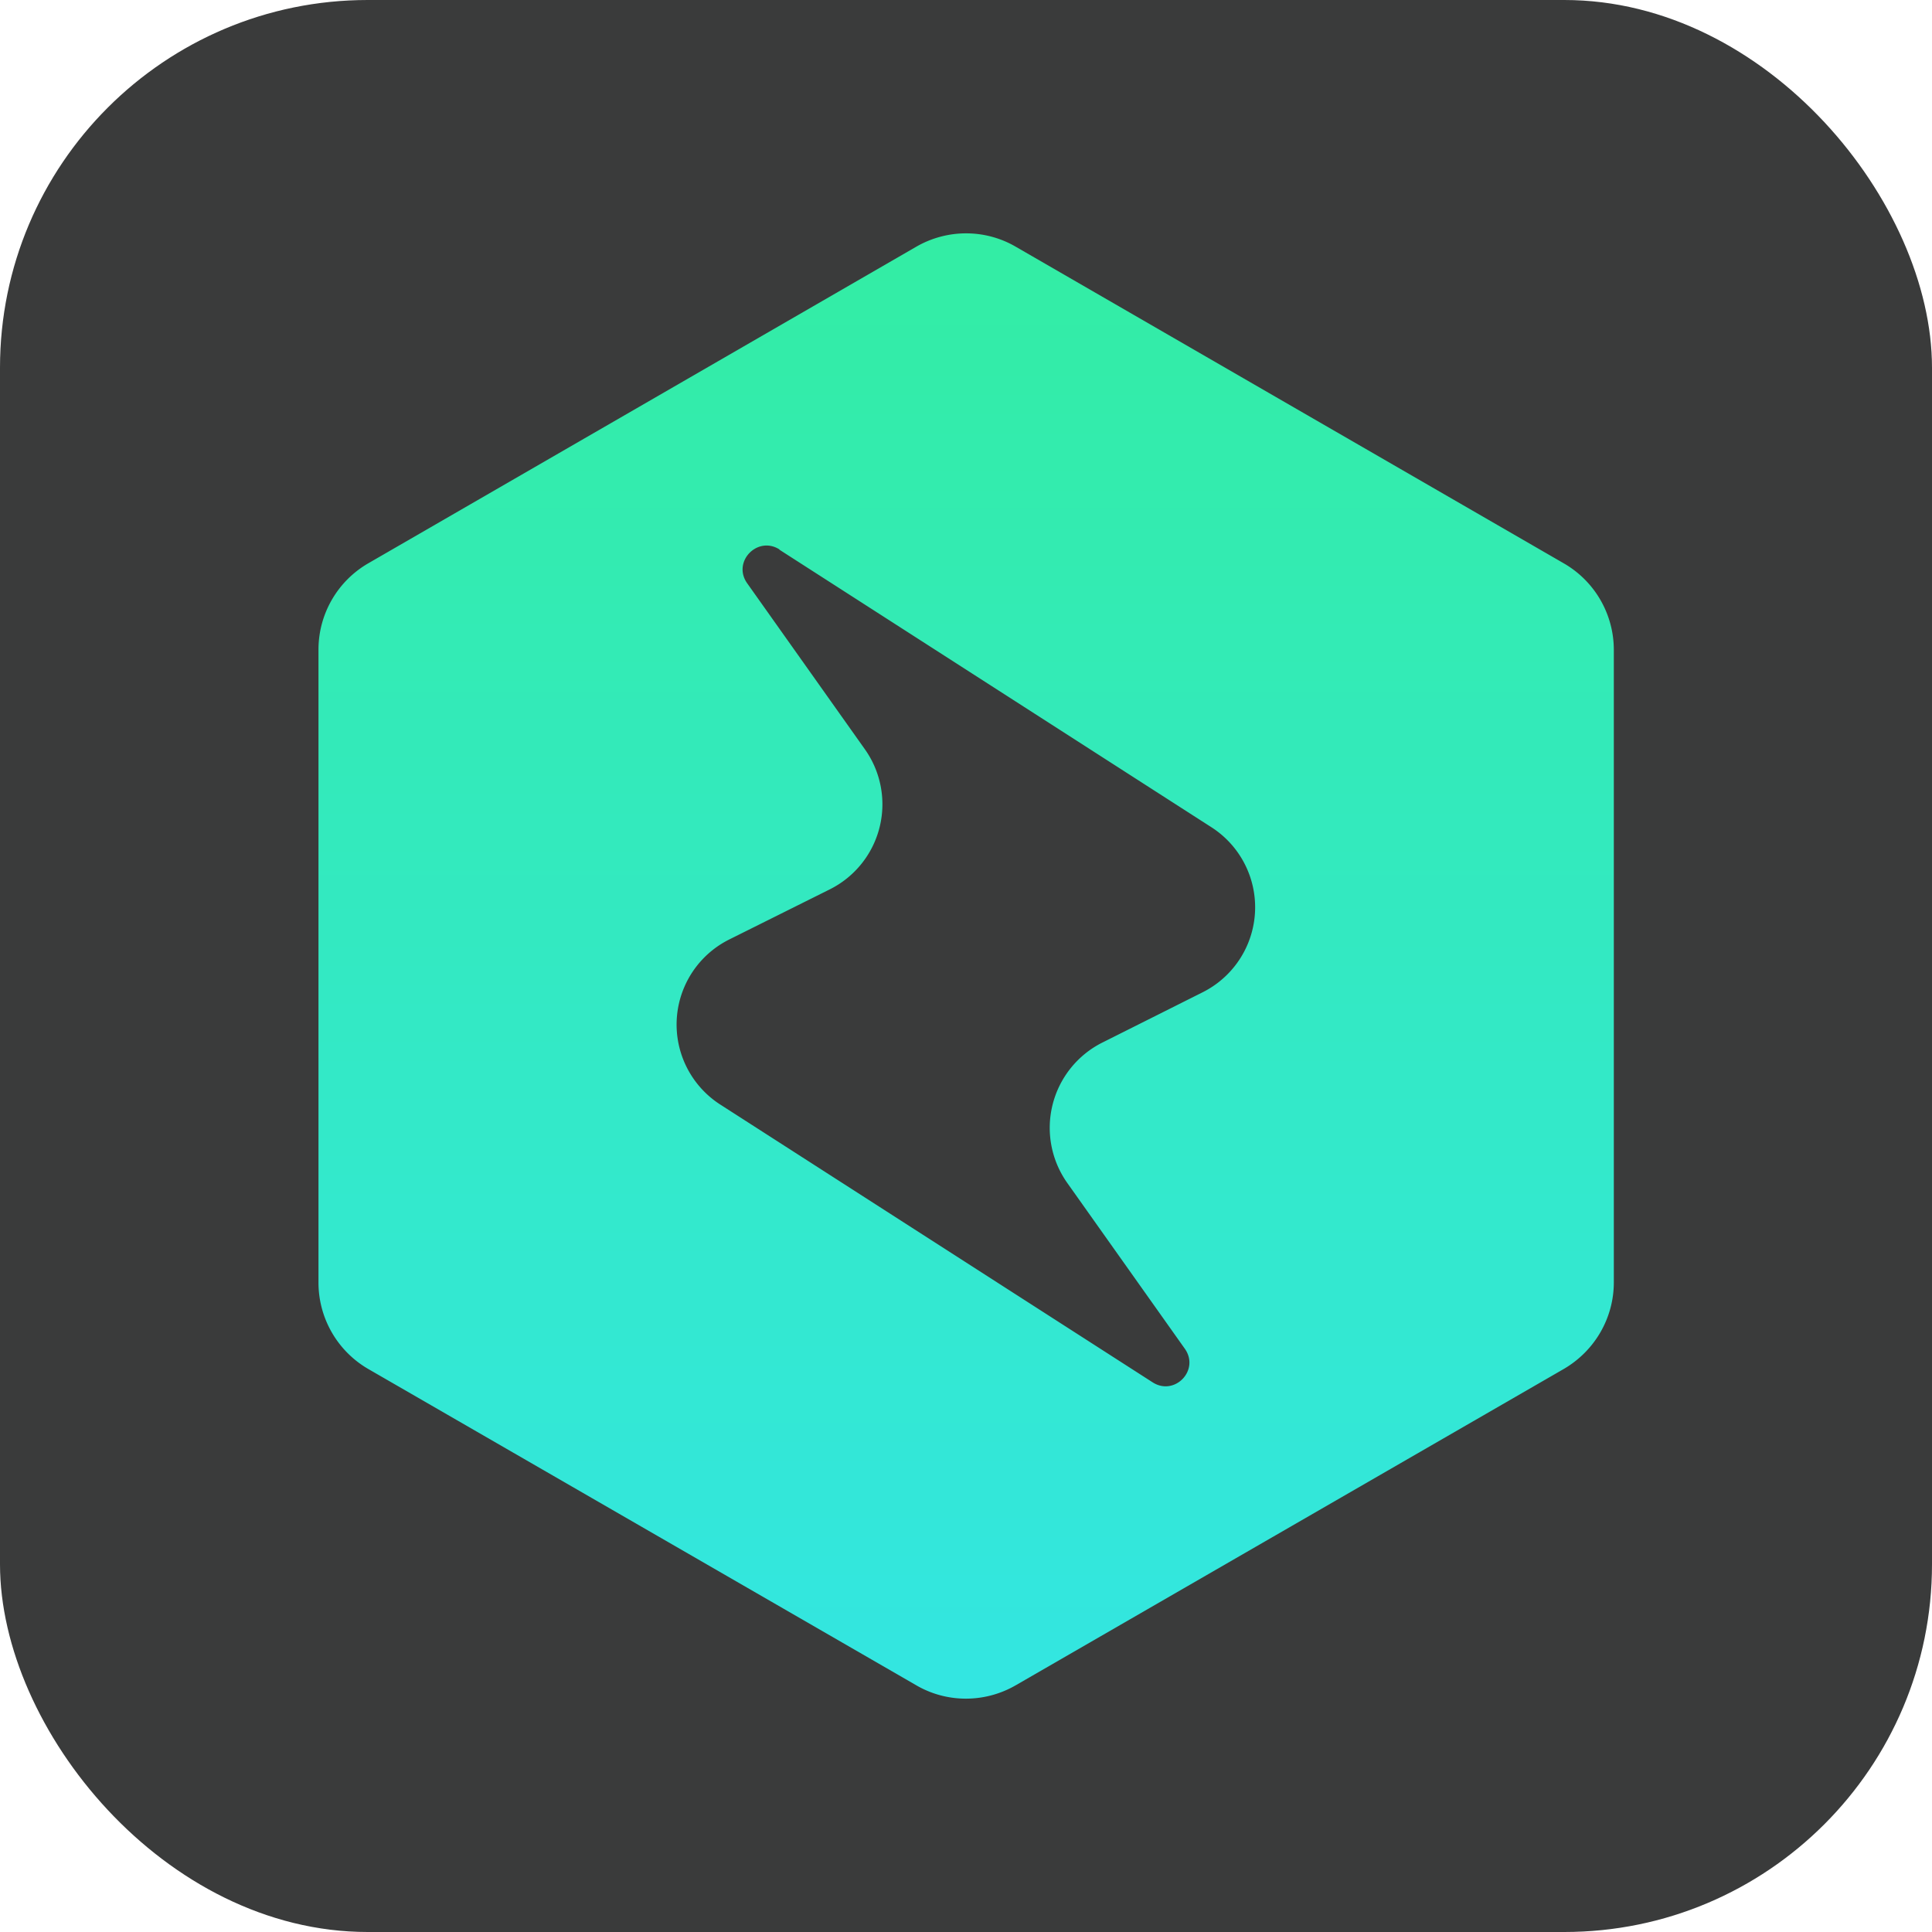 <svg xmlns="http://www.w3.org/2000/svg" fill="none" viewBox="0 0 64 64">
  <g opacity=".8">
    <rect width="64" height="64" fill="#090A0A" rx="12.18" />
    <path
      fill="url(#a)"
      fill-rule="evenodd"
      d="M30.34 8.18c1.03-.6 2.3-.6 3.32 0L51.8 18.66a3.31 3.31 0 0 1 1.66 2.86v20.96c0 1.18-.63 2.27-1.66 2.87L33.66 55.82c-1.03.6-2.3.6-3.32 0L12.2 45.35a3.31 3.31 0 0 1-1.65-2.87V21.52c0-1.18.63-2.27 1.65-2.86L30.34 8.18ZM25.82 18.2c-.73-.46-1.57.41-1.07 1.12l3.9 5.5a3.15 3.15 0 0 1-1.16 4.64l-3.33 1.66a3.15 3.15 0 0 0-.3 5.47l14.32 9.2c.73.47 1.57-.4 1.07-1.11l-3.9-5.5a3.16 3.16 0 0 1 1.16-4.64l3.33-1.67a3.15 3.15 0 0 0 .3-5.46l-14.32-9.2Z"
      clip-rule="evenodd"
    />
  </g>
  <defs>
    <linearGradient
      id="a"
      x1="32"
      x2="32"
      y1="7.73"
      y2="56.27"
      gradientUnits="userSpaceOnUse"
    >
      <stop stop-color="#00E88D" />
      <stop offset="1" stop-color="#00E0DA" />
    </linearGradient>
  </defs>
</svg>
